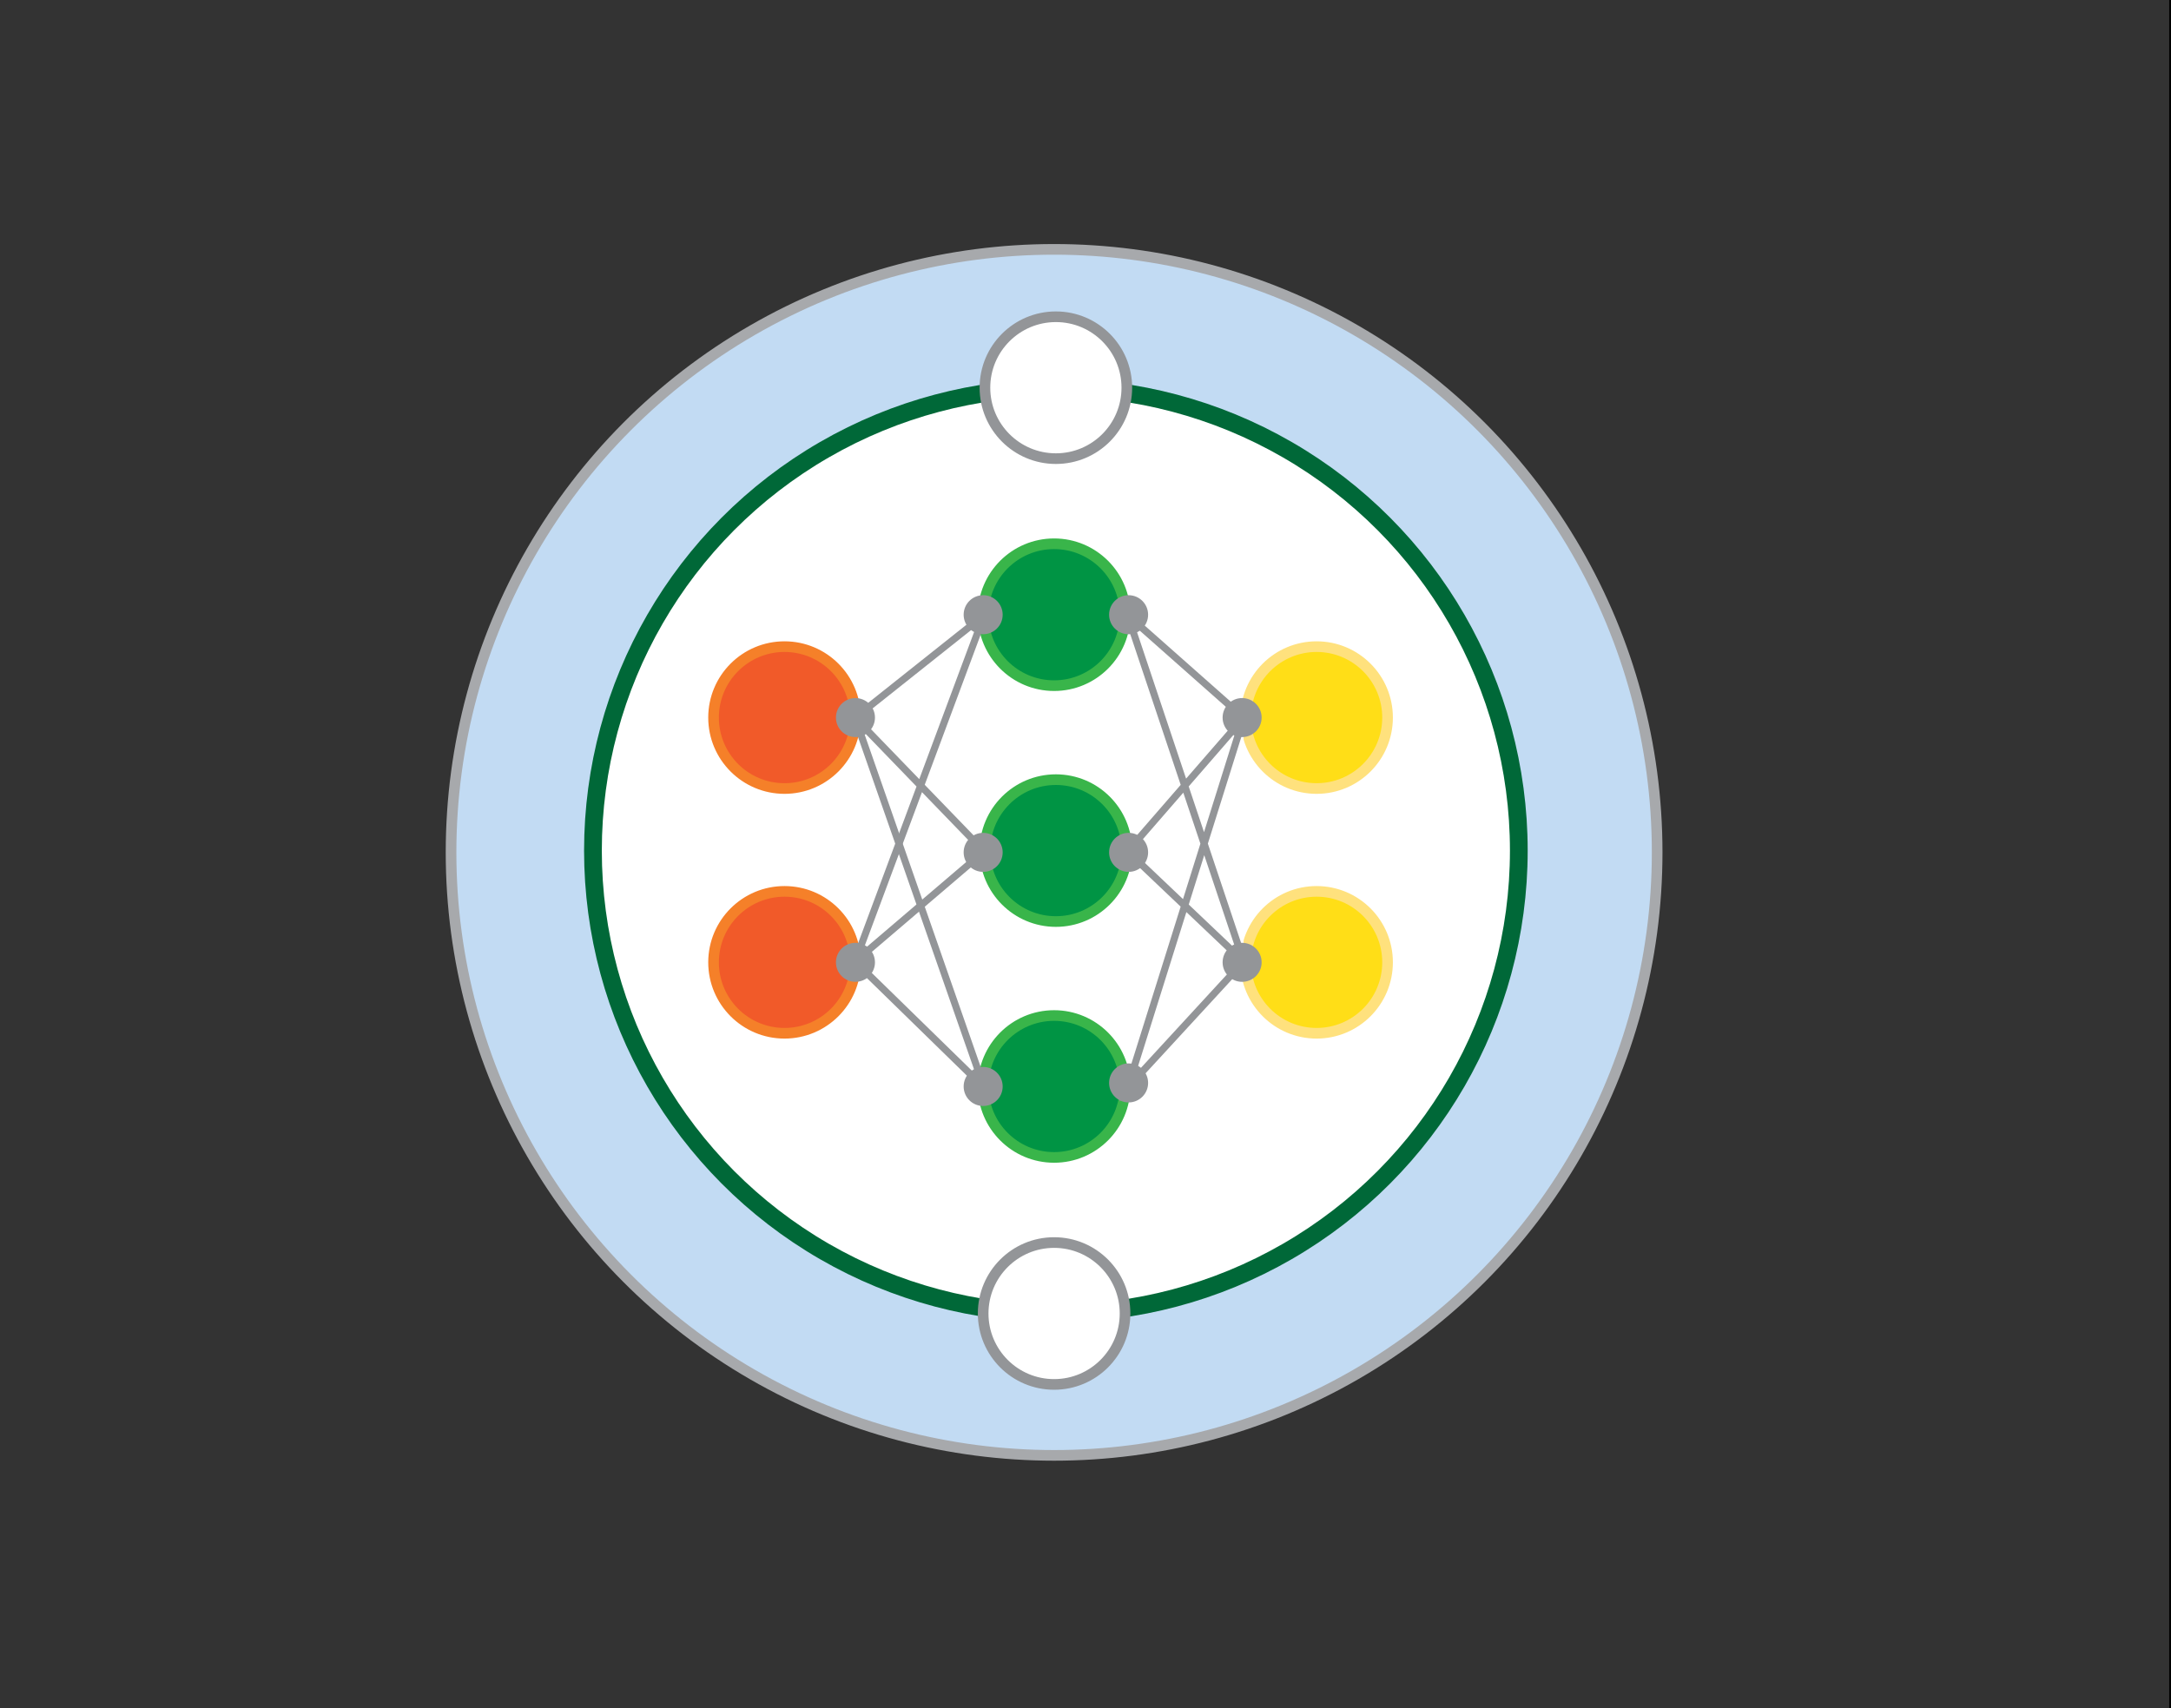 <?xml version="1.0" encoding="utf-8"?>
<!-- Generator: Adobe Illustrator 25.2.3, SVG Export Plug-In . SVG Version: 6.00 Build 0)  -->
<svg version="1.1" id="Layer_1" xmlns="http://www.w3.org/2000/svg" xmlns:xlink="http://www.w3.org/1999/xlink" x="0px" y="0px"
	 viewBox="0 0 612 481.61" style="enable-background:new 0 0 612 481.61;" xml:space="preserve">
<rect x="0" y="0" width="612" height="481.61" fill="#333333" stroke="none"/>
<style type="text/css">
	.st0{fill:#C2DBF3;stroke:#A7A9AC;stroke-width:3;stroke-miterlimit:10;}
	.st1{fill:#FFFFFF;stroke:#006838;stroke-width:5;stroke-miterlimit:10;}
	.st2{fill:#FFFFFF;stroke:#939598;stroke-width:3;stroke-miterlimit:10;}
	.st3{fill:#009444;stroke:#39B54A;stroke-width:3;stroke-miterlimit:10;}
	.st4{fill:#FFDE17;stroke:#FFE17D;stroke-width:3;stroke-miterlimit:10;}
	.st5{fill:#F15A29;stroke:#F58029;stroke-width:3;stroke-miterlimit:10;}
	.st6{fill:none;stroke:#939598;stroke-width:2;stroke-miterlimit:10;}
	.st7{fill:#FFFFFF;stroke:#939598;stroke-width:2;stroke-miterlimit:10;}
	.st8{fill:#939598;stroke:#939598;stroke-width:2;stroke-miterlimit:10;}
	.st9{fill:#FFFFFF;stroke:#000000;stroke-miterlimit:10;}
</style>
<g>
	<circle class="st0" cx="297.15" cy="240.3" r="170"/>
	<circle class="st1" cx="297.65" cy="239.8" r="130.5"/>
	<circle class="st2" cx="297.65" cy="109.3" r="20"/>
	<circle class="st2" cx="297.15" cy="370.3" r="20"/>
	<circle class="st3" cx="297.15" cy="306.3" r="20"/>
	<circle class="st3" cx="297.65" cy="239.8" r="20"/>
	<circle class="st3" cx="297.15" cy="173.3" r="20"/>
	<circle class="st4" cx="371.15" cy="271.3" r="20"/>
	<circle class="st5" cx="221.15" cy="271.3" r="20"/>
	<circle class="st5" cx="221.15" cy="202.3" r="20"/>
	<circle class="st4" cx="371.15" cy="202.3" r="20"/>
	<polygon class="st6" points="277.43,240.02 241.04,202.37 277.43,173.43 241.04,271.08 	"/>
	<polyline class="st6" points="241.04,202.37 277.43,306.61 241.04,271.08 	"/>
	<polyline class="st7" points="350.57,202.37 317.87,306.61 350.57,271.08 317.87,240.02 350.57,202.37 317.87,173.43 
		350.57,271.08 	"/>
	<circle class="st8" cx="241.15" cy="202.3" r="4.5"/>
	<circle class="st8" cx="241.15" cy="271.3" r="4.5"/>
	<circle class="st8" cx="277.15" cy="306.3" r="4.5"/>
	<circle class="st8" cx="277.15" cy="240.3" r="4.5"/>
	<circle class="st8" cx="277.15" cy="173.3" r="4.5"/>
	<circle class="st8" cx="318.15" cy="173.3" r="4.5"/>
	<circle class="st8" cx="318.15" cy="240.3" r="4.5"/>
	<circle class="st8" cx="318.15" cy="305.3" r="4.5"/>
	<circle class="st8" cx="350.15" cy="202.3" r="4.5"/>
	<circle class="st8" cx="350.15" cy="271.3" r="4.5"/>
</g>
<line class="st9" x1="612" y1="0" x2="612" y2="481.61"/>
</svg>
